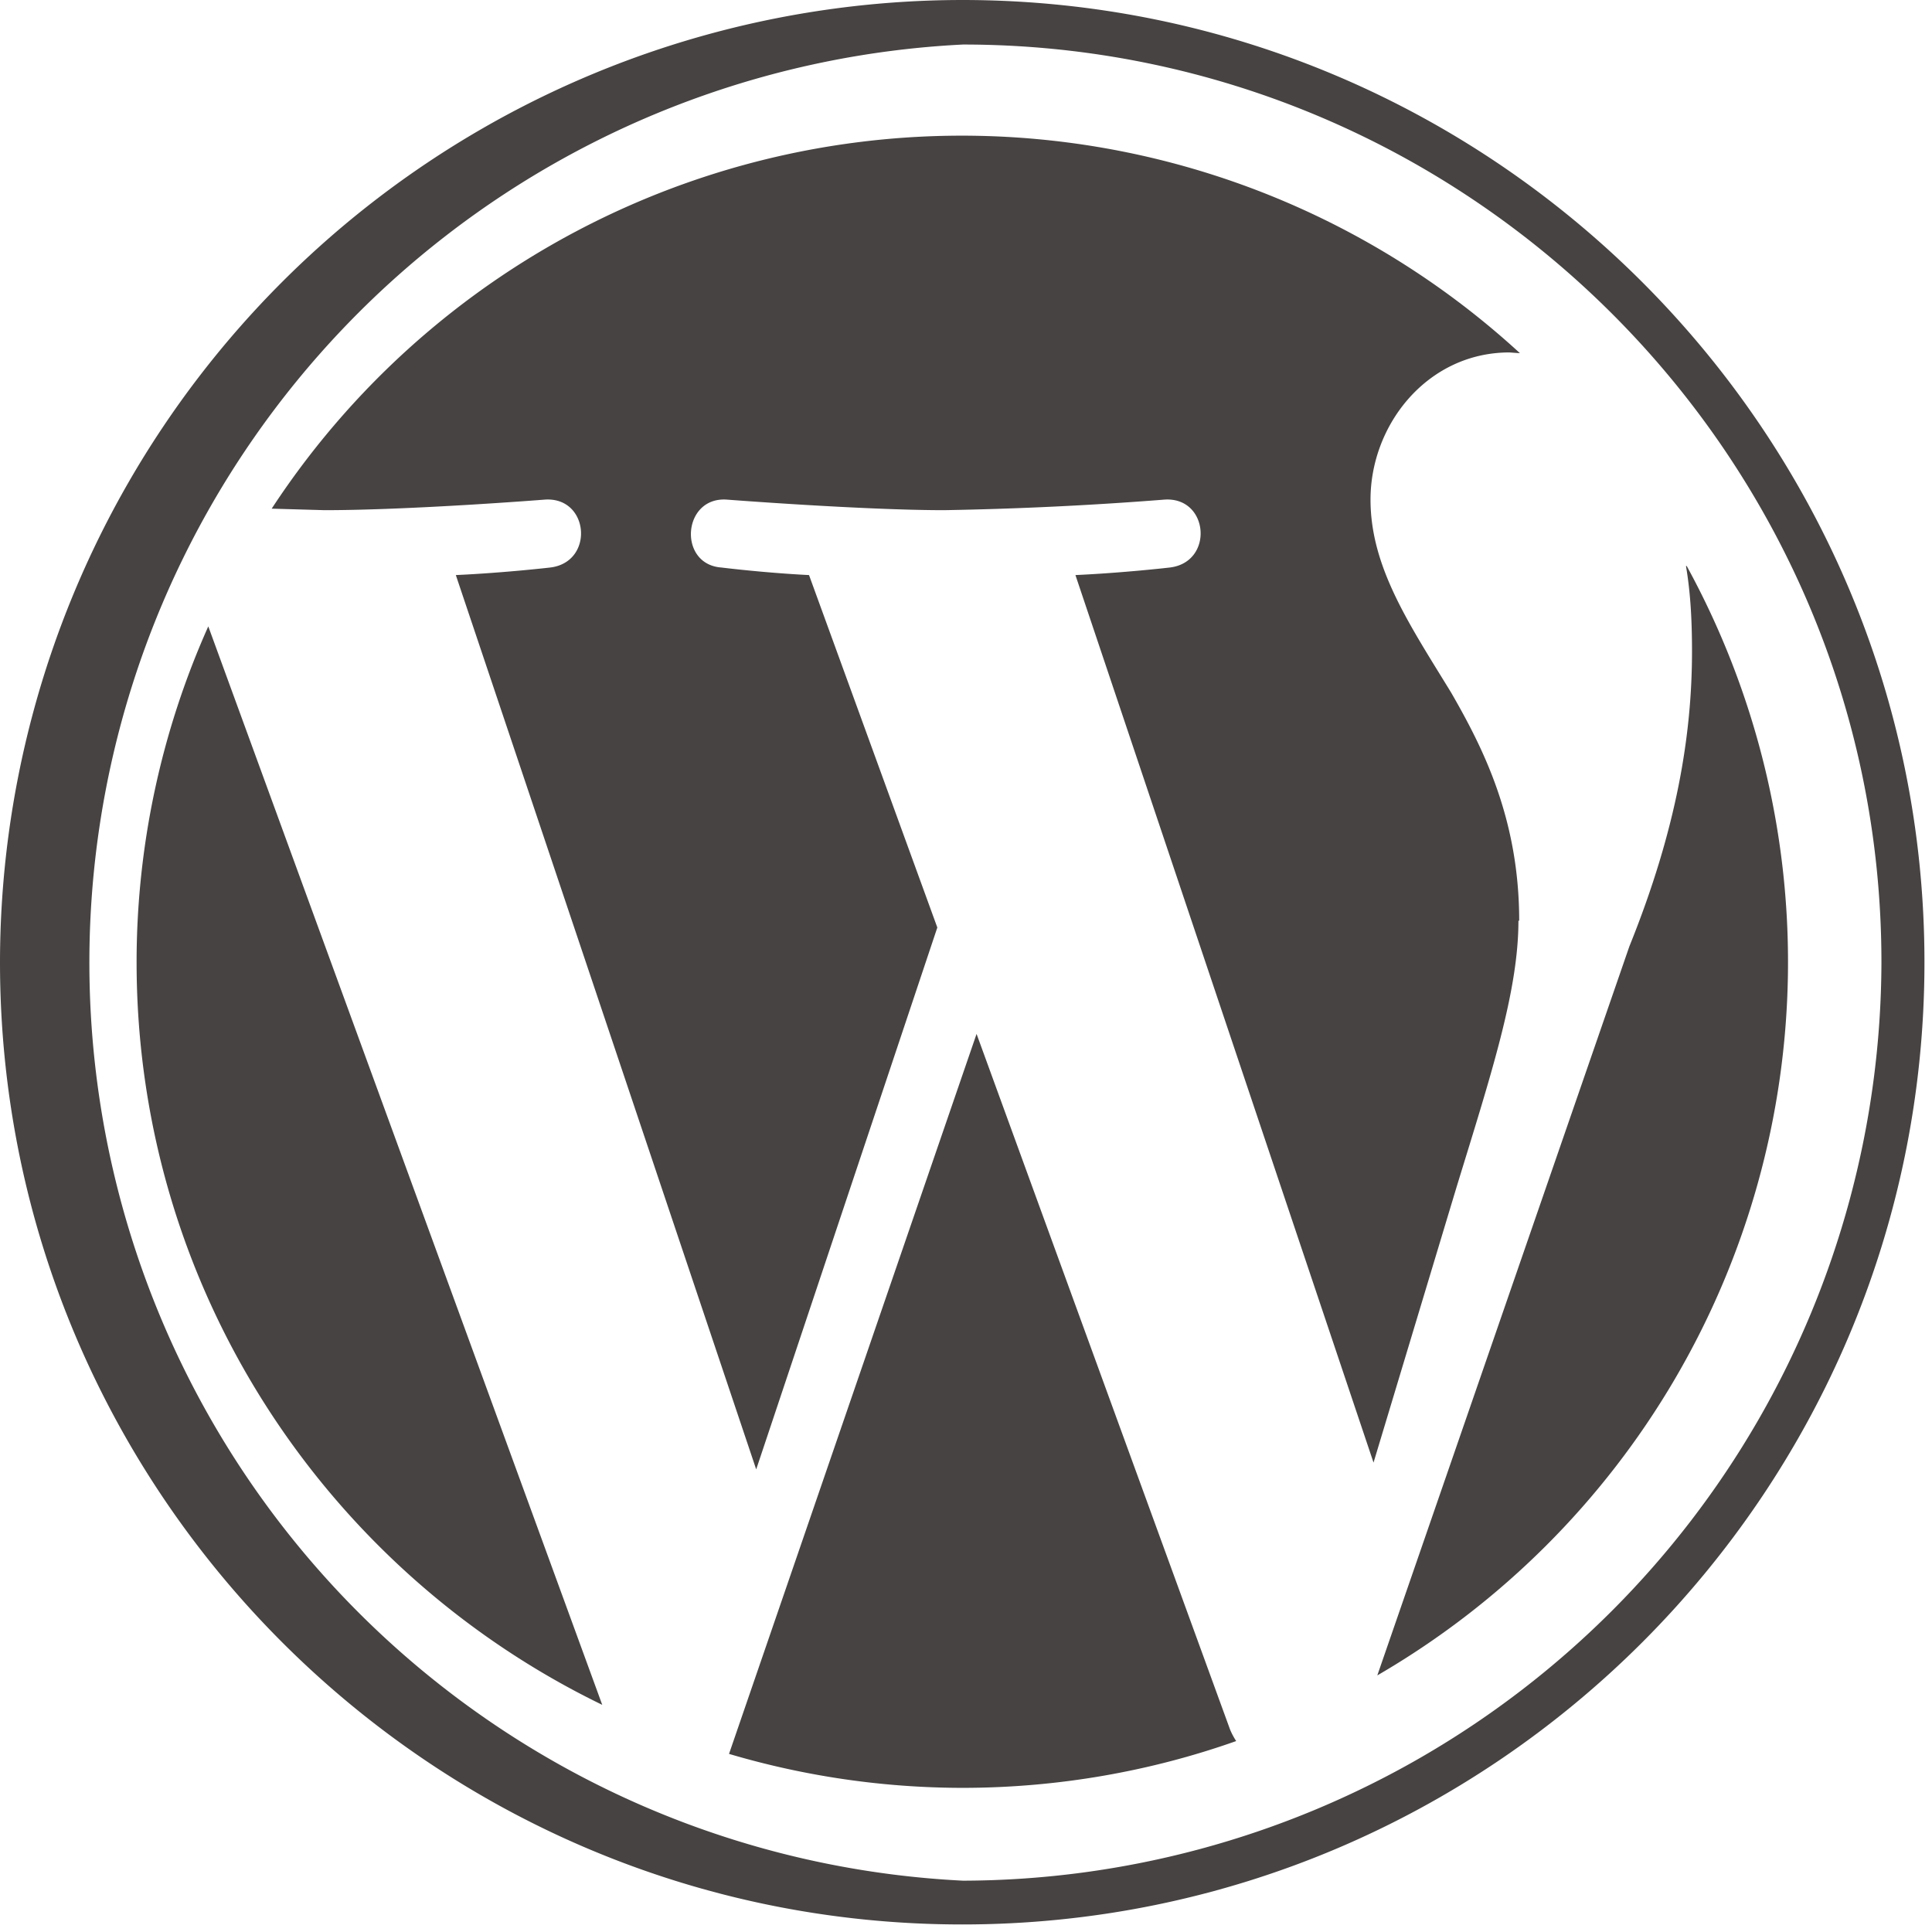 <svg width="150" height="150" viewBox="0 0 256 255" xmlns="http://www.w3.org/2000/svg" preserveAspectRatio="xMinYMin meet">
  <path d="M18.1 127.5c0 43.3 25.2 80.7 61.7 98.4L27.6 83a109 109 0 0 0-9.5 44.6zm183.2-5.5c0-13.5-4.8-22.9-9-30.2-5.5-9-10.7-16.6-10.7-25.6 0-10 7.6-19.5 18.4-19.5l1.4.1A109.3 109.3 0 0 0 36 67.4l7 .2c11.5 0 29.2-1.4 29.2-1.4 5.9-.4 6.6 8.3.7 9 0 0-6 .7-12.5 1l39.8 118.5 24-71.8-17-46.7c-6-.3-11.6-1-11.6-1-5.8-.4-5.2-9.4.7-9 0 0 18.1 1.4 28.8 1.4a477 477 0 0 0 29.2-1.4c5.9-.4 6.6 8.3.7 9 0 0-6 .7-12.5 1L182 193.8l11-36.5c4.6-15 8.2-26 8.2-35.3zm-71.9 15l-32.8 95.4a109.4 109.4 0 0 0 30.9 4.5c12.7 0 25-2.2 36.3-6.2a9.6 9.6 0 0 1-.8-1.5L129.4 137zm94-62c.6 3.5.8 7.2.8 11.3 0 11-2 23.5-8.3 39.1L182.5 222a109.3 109.3 0 0 0 41-147zM127.6 0A127.6 127.6 0 0 0 0 127.5C0 197.8 57.2 255 127.5 255S255 197.8 255 127.5 197.8 0 127.5 0zm0 249.2a121.8 121.8 0 0 1 0-243.3c67 0 121.7 54.5 121.7 121.6a122 122 0 0 1-121.7 121.7z" fill="#464342"/>
</svg>
